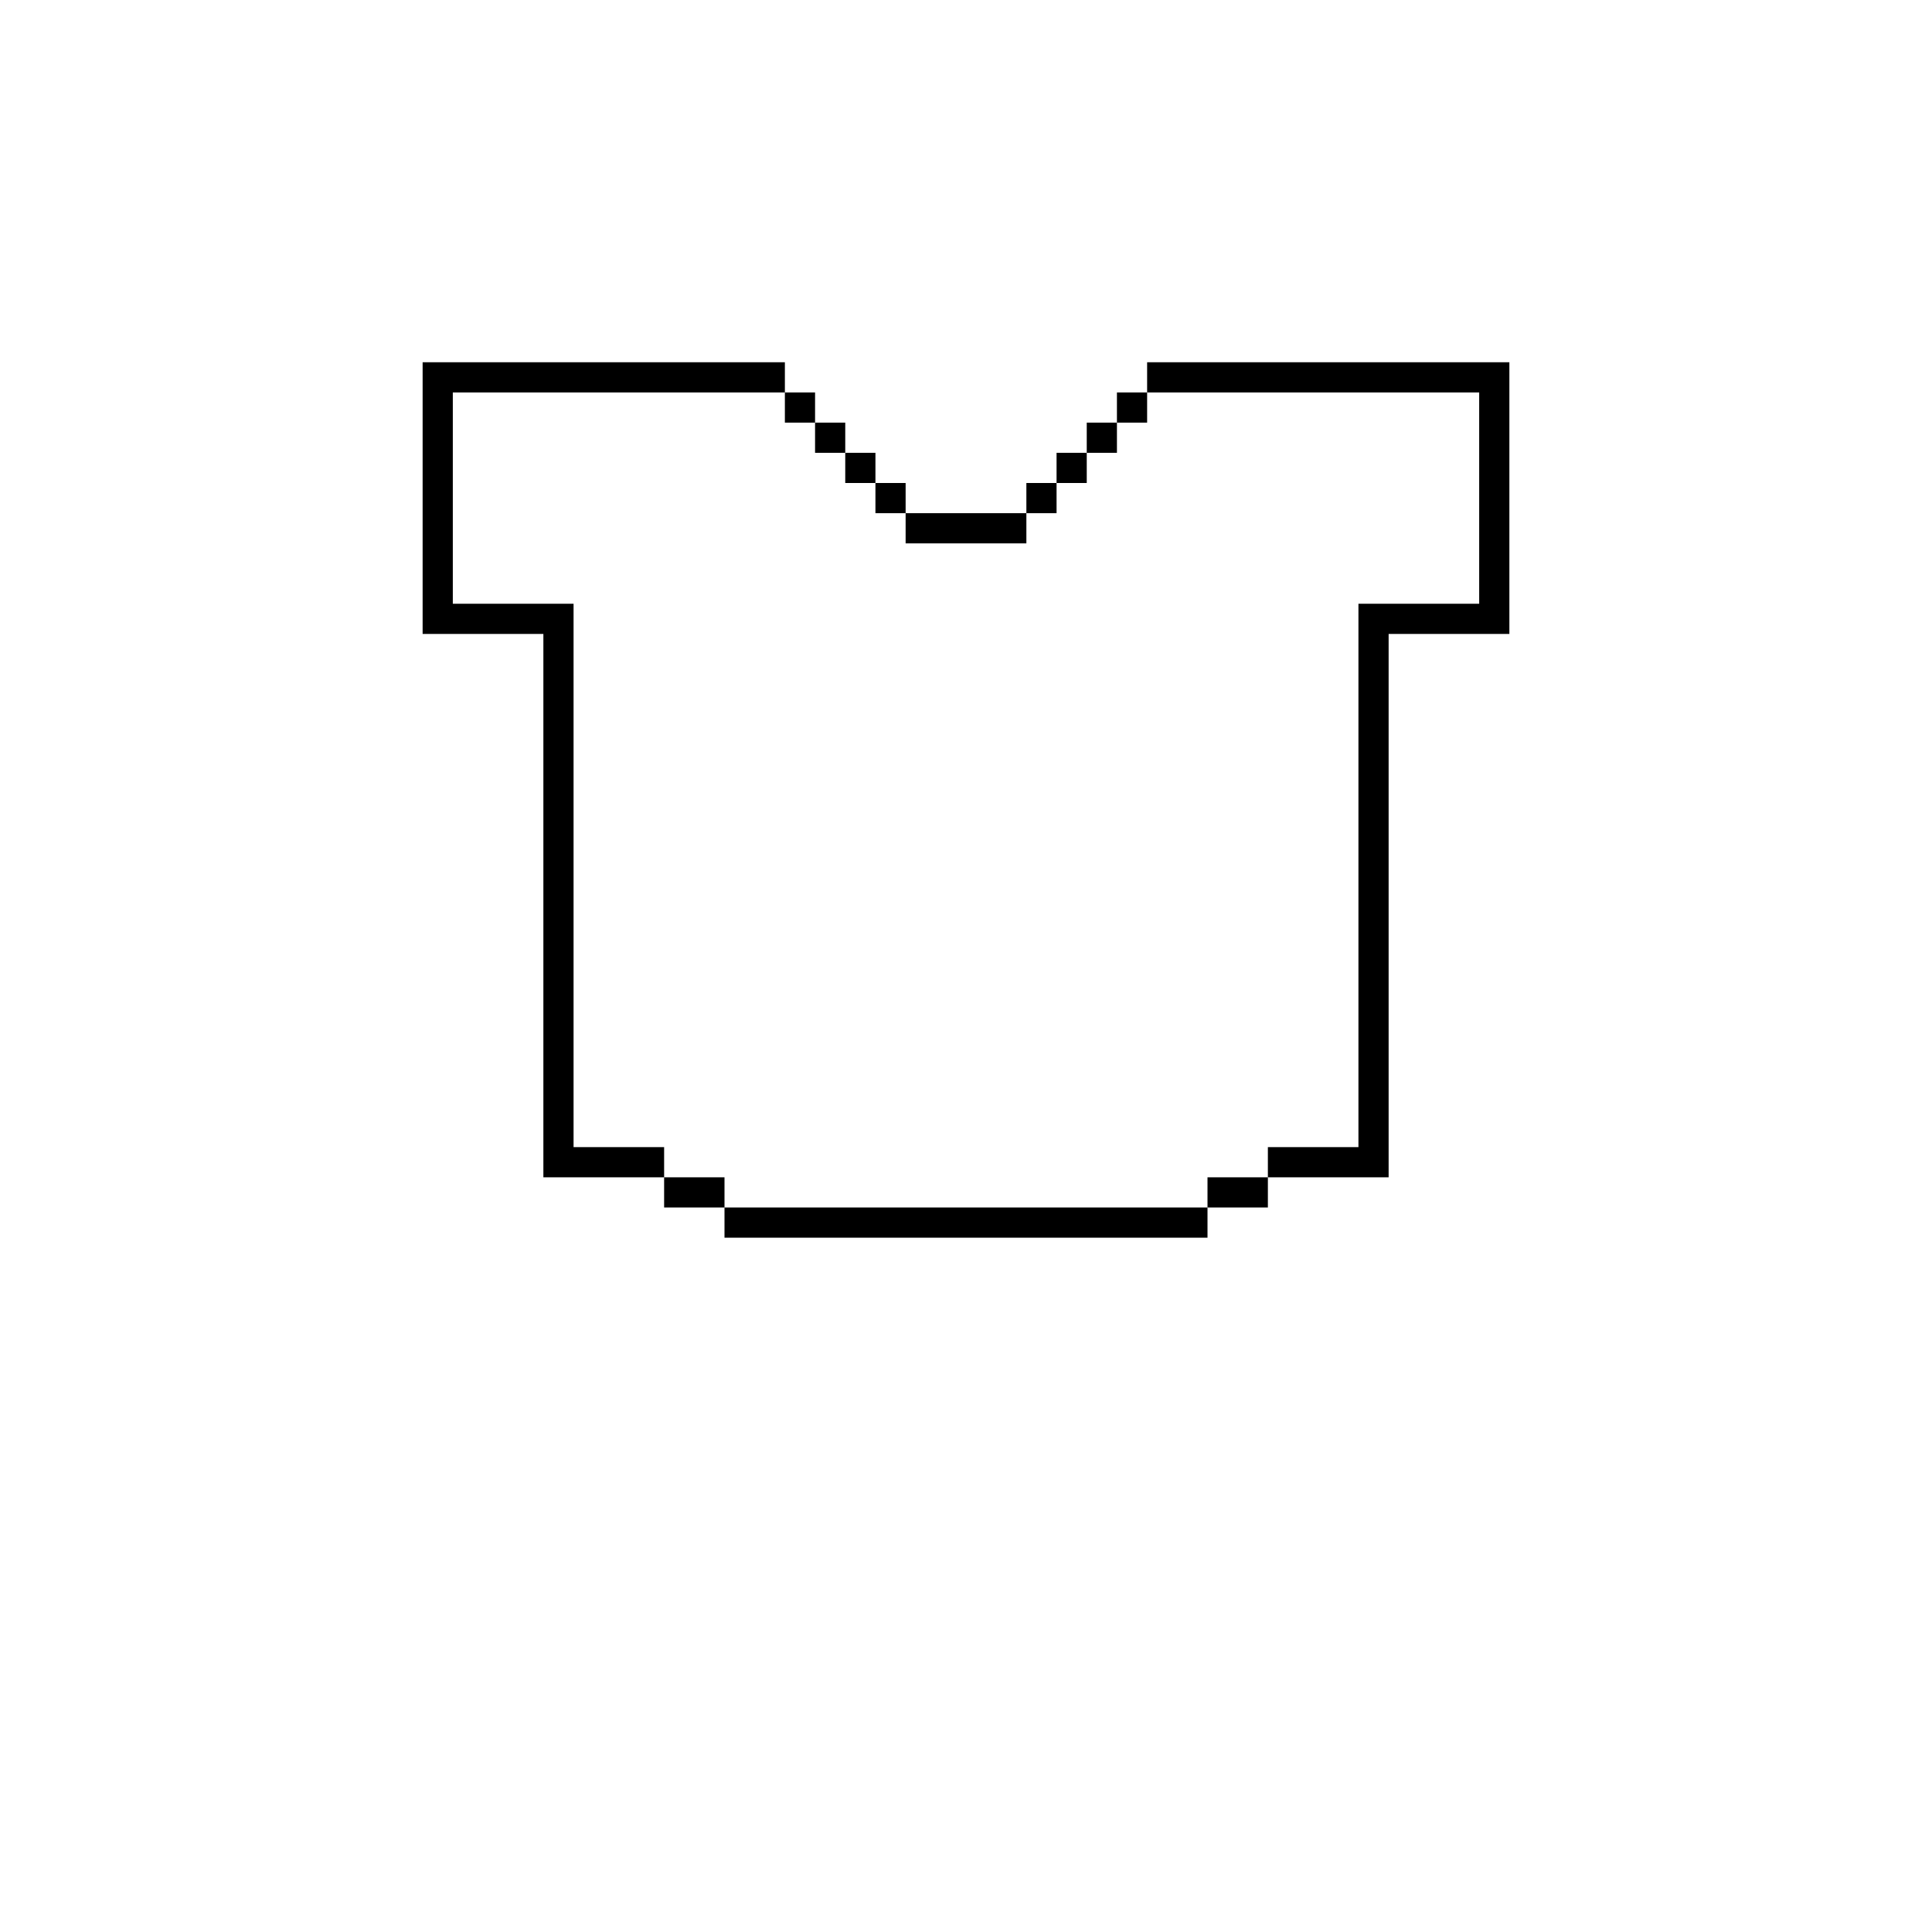<?xml version="1.0" standalone="no"?>
<!DOCTYPE svg PUBLIC "-//W3C//DTD SVG 20010904//EN"
 "http://www.w3.org/TR/2001/REC-SVG-20010904/DTD/svg10.dtd">
<svg version="1.0" xmlns="http://www.w3.org/2000/svg"
 width="1600pt" height="1600pt" viewBox="0 0 1600 1600"
 preserveAspectRatio="xMidYMid meet">

<g transform="translate(0,1600) scale(0.1,-0.1)"
fill="#000000" stroke="none">
<path d="M3500 11875 l0 -1125 500 0 500 0 0 -2250 0 -2250 500 0 500 0 0
-125 0 -125 250 0 250 0 0 -125 0 -125 2000 0 2000 0 0 125 0 125 250 0 250 0
0 125 0 125 500 0 500 0 0 2250 0 2250 500 0 500 0 0 1125 0 1125 -1500 0
-1500 0 0 -125 0 -125 -125 0 -125 0 0 -125 0 -125 -125 0 -125 0 0 -125 0
-125 -125 0 -125 0 0 -125 0 -125 -125 0 -125 0 0 -125 0 -125 -500 0 -500 0
0 125 0 125 -125 0 -125 0 0 125 0 125 -125 0 -125 0 0 125 0 125 -125 0 -125
0 0 125 0 125 -125 0 -125 0 0 125 0 125 -1500 0 -1500 0 0 -1125z m3000 750
l0 -125 125 0 125 0 0 -125 0 -125 125 0 125 0 0 -125 0 -125 125 0 125 0 0
-125 0 -125 125 0 125 0 0 -125 0 -125 500 0 500 0 0 125 0 125 125 0 125 0 0
125 0 125 125 0 125 0 0 125 0 125 125 0 125 0 0 125 0 125 125 0 125 0 0 125
0 125 1375 0 1375 0 0 -875 0 -875 -500 0 -500 0 0 -2250 0 -2250 -375 0 -375
0 0 -125 0 -125 -250 0 -250 0 0 -125 0 -125 -2000 0 -2000 0 0 125 0 125
-250 0 -250 0 0 125 0 125 -375 0 -375 0 0 2250 0 2250 -500 0 -500 0 0 875 0
875 1375 0 1375 0 0 -125z"/>
</g>
</svg>
